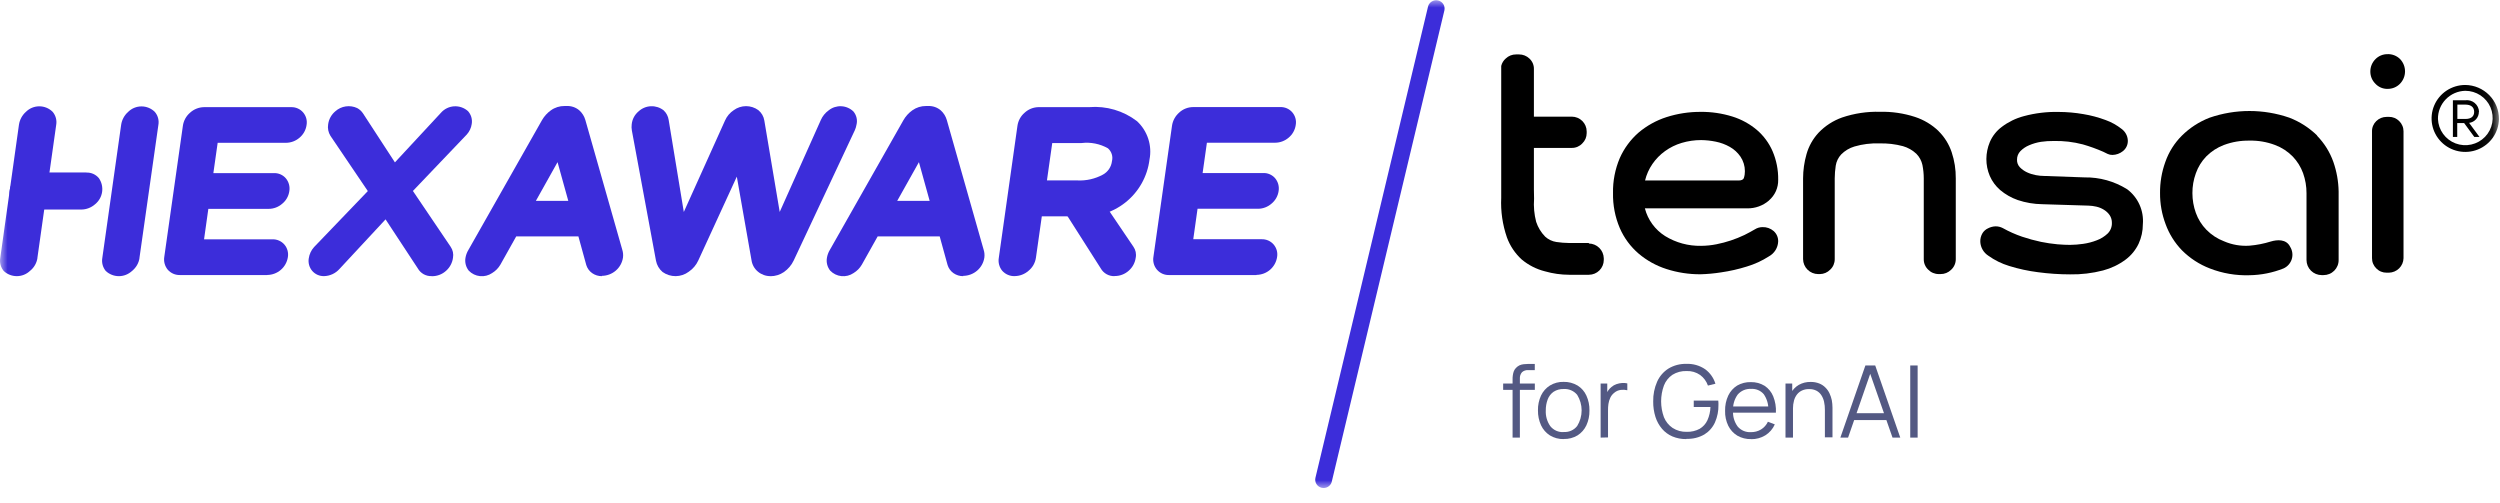 <svg width="164" height="33" viewBox="0 0 164 33" fill="none" xmlns="http://www.w3.org/2000/svg">
<mask id="mask0_238_2403" style="mask-type:luminance" maskUnits="userSpaceOnUse" x="0" y="0" width="164" height="33">
<path d="M163.931 0H0V32.015H163.931V0Z" fill="white"/>
</mask>
<g mask="url(#mask0_238_2403)">
<path d="M86.702 32C86.56 31.966 86.437 31.878 86.36 31.755C86.283 31.631 86.259 31.482 86.293 31.341L93.682 0.421C93.719 0.283 93.809 0.166 93.932 0.093C94.056 0.02 94.203 -0.002 94.342 0.031C94.481 0.064 94.603 0.15 94.68 0.27C94.757 0.39 94.783 0.535 94.754 0.675L87.365 31.593C87.332 31.735 87.243 31.857 87.118 31.933C86.994 32.01 86.844 32.033 86.702 32Z" fill="#3C2DDA"/>
<path d="M2.459 16.91C2.411 17.251 2.234 17.561 1.962 17.775C1.73 17.994 1.422 18.115 1.103 18.115C0.783 18.115 0.475 17.994 0.243 17.775C0.146 17.657 0.075 17.52 0.036 17.372C-0.003 17.225 -0.01 17.071 0.017 16.921L1.243 8.185C1.291 7.855 1.455 7.552 1.707 7.331C1.939 7.102 2.252 6.974 2.578 6.974C2.904 6.974 3.217 7.102 3.449 7.331C3.55 7.448 3.624 7.587 3.665 7.737C3.706 7.886 3.713 8.043 3.686 8.196L2.453 16.921L2.459 16.91Z" fill="#3C2DDA"/>
<path d="M9.154 16.911C9.107 17.252 8.929 17.561 8.658 17.776C8.425 17.994 8.118 18.116 7.798 18.116C7.478 18.116 7.171 17.994 6.938 17.776C6.841 17.658 6.77 17.52 6.731 17.373C6.692 17.225 6.686 17.071 6.712 16.921L7.947 8.191C7.994 7.861 8.159 7.558 8.41 7.336C8.642 7.108 8.955 6.98 9.281 6.98C9.607 6.98 9.92 7.108 10.152 7.336C10.254 7.454 10.328 7.593 10.369 7.742C10.41 7.892 10.417 8.049 10.389 8.201L9.148 16.921L9.154 16.911Z" fill="#3C2DDA"/>
<path d="M5.671 11.32C5.826 11.315 5.981 11.345 6.122 11.409C6.263 11.473 6.388 11.568 6.487 11.687C6.669 11.951 6.744 12.273 6.699 12.589C6.653 12.906 6.489 13.193 6.24 13.396C5.991 13.618 5.67 13.743 5.335 13.746H1.682C1.529 13.75 1.377 13.722 1.236 13.662C1.095 13.603 0.969 13.514 0.866 13.401C0.673 13.138 0.59 12.811 0.635 12.488C0.679 12.166 0.847 11.873 1.103 11.67C1.355 11.443 1.683 11.316 2.023 11.314H5.671V11.32Z" fill="#3C2DDA"/>
<path d="M17.531 18.043H11.821C11.668 18.049 11.515 18.02 11.373 17.96C11.232 17.899 11.107 17.808 11.005 17.693C10.908 17.575 10.837 17.438 10.798 17.29C10.759 17.143 10.753 16.988 10.779 16.838L11.997 8.251C12.044 7.92 12.21 7.616 12.465 7.396C12.715 7.165 13.043 7.034 13.385 7.029H19.093C19.242 7.024 19.391 7.052 19.528 7.112C19.665 7.172 19.787 7.261 19.884 7.374C19.981 7.488 20.052 7.621 20.091 7.765C20.13 7.909 20.137 8.06 20.11 8.206C20.064 8.532 19.897 8.829 19.642 9.039C19.398 9.248 19.088 9.364 18.766 9.368H14.279L13.997 11.356H17.963C18.112 11.35 18.261 11.378 18.398 11.437C18.536 11.497 18.657 11.587 18.754 11.701C18.85 11.817 18.919 11.951 18.958 12.096C18.997 12.24 19.005 12.392 18.98 12.539C18.934 12.866 18.765 13.164 18.506 13.371C18.263 13.582 17.953 13.699 17.63 13.701H13.667L13.386 15.699H17.865C18.015 15.694 18.164 15.722 18.3 15.782C18.438 15.842 18.559 15.931 18.657 16.044C18.754 16.157 18.824 16.291 18.863 16.435C18.902 16.579 18.909 16.73 18.883 16.876C18.832 17.197 18.67 17.489 18.424 17.701C18.177 17.914 17.864 18.033 17.538 18.038" fill="#3C2DDA"/>
<path d="M28.314 18.114C28.132 18.12 27.951 18.077 27.791 17.988C27.632 17.899 27.5 17.768 27.41 17.61L25.293 14.39L22.275 17.638C22.147 17.783 21.991 17.9 21.816 17.982C21.641 18.064 21.451 18.109 21.258 18.114C21.11 18.118 20.965 18.088 20.83 18.029C20.696 17.969 20.577 17.881 20.481 17.77C20.386 17.657 20.316 17.526 20.277 17.384C20.238 17.242 20.23 17.093 20.255 16.948C20.294 16.673 20.415 16.416 20.602 16.209L24.129 12.535L21.676 8.909C21.536 8.683 21.483 8.414 21.527 8.153C21.571 7.822 21.738 7.519 21.995 7.303C22.186 7.13 22.425 7.018 22.681 6.98C22.937 6.942 23.198 6.98 23.432 7.09C23.589 7.174 23.722 7.297 23.818 7.446L25.907 10.652L28.921 7.404C29.029 7.279 29.162 7.176 29.311 7.102C29.459 7.028 29.622 6.985 29.788 6.974C29.954 6.964 30.12 6.987 30.277 7.041C30.434 7.096 30.578 7.181 30.702 7.292C30.803 7.406 30.878 7.54 30.92 7.686C30.962 7.832 30.971 7.986 30.945 8.136C30.909 8.39 30.797 8.628 30.625 8.82L27.087 12.527L29.561 16.186C29.707 16.398 29.763 16.66 29.716 16.913C29.672 17.241 29.512 17.542 29.264 17.763C29.012 17.993 28.681 18.121 28.338 18.119" fill="#3C2DDA"/>
<path d="M39.49 18.116C39.26 18.119 39.034 18.05 38.846 17.918C38.662 17.788 38.526 17.601 38.46 17.387L37.943 15.508H33.864L32.823 17.365C32.692 17.59 32.506 17.778 32.283 17.913C32.05 18.072 31.768 18.143 31.488 18.114C31.207 18.085 30.946 17.958 30.751 17.755C30.657 17.637 30.589 17.5 30.552 17.354C30.515 17.207 30.509 17.055 30.536 16.906C30.567 16.728 30.631 16.557 30.724 16.401L35.556 7.88C35.701 7.628 35.898 7.41 36.135 7.24C36.397 7.05 36.715 6.949 37.039 6.954H37.183C37.483 6.943 37.776 7.045 38.004 7.24C38.194 7.41 38.331 7.631 38.4 7.875L40.824 16.391C40.875 16.554 40.89 16.727 40.868 16.896C40.819 17.228 40.652 17.531 40.397 17.751C40.142 17.971 39.816 18.093 39.479 18.096M35.158 13.178H37.28L36.575 10.637L35.153 13.178H35.158Z" fill="#3C2DDA"/>
<path d="M50.545 18.115C50.243 18.118 49.95 18.013 49.719 17.819C49.492 17.631 49.343 17.366 49.3 17.075L48.335 11.587L45.811 17.08C45.675 17.381 45.458 17.639 45.183 17.825C44.936 18.01 44.636 18.112 44.326 18.115C44.017 18.118 43.714 18.022 43.464 17.842C43.241 17.653 43.09 17.394 43.034 17.108L41.452 8.571C41.426 8.433 41.422 8.293 41.44 8.154C41.474 7.823 41.636 7.519 41.892 7.305C42.113 7.1 42.4 6.981 42.701 6.969C43.003 6.957 43.298 7.052 43.535 7.239C43.715 7.407 43.831 7.631 43.866 7.874L44.858 13.905L47.561 7.907C47.683 7.628 47.884 7.391 48.14 7.223C48.373 7.054 48.654 6.963 48.942 6.963C49.23 6.963 49.511 7.054 49.744 7.223C49.958 7.395 50.1 7.641 50.141 7.913L51.149 13.903L53.844 7.879C53.955 7.623 54.134 7.402 54.361 7.239C54.593 7.052 54.886 6.956 55.185 6.969C55.483 6.982 55.766 7.103 55.981 7.309C56.083 7.43 56.155 7.572 56.19 7.726C56.225 7.879 56.224 8.039 56.184 8.191C56.163 8.316 56.125 8.438 56.072 8.553L52.066 17.09C51.922 17.393 51.701 17.653 51.426 17.846C51.165 18.025 50.855 18.121 50.538 18.12" fill="#3C2DDA"/>
<path d="M63.191 18.116C62.961 18.119 62.735 18.05 62.547 17.918C62.363 17.788 62.228 17.601 62.162 17.387L61.644 15.508H57.575L56.534 17.365C56.402 17.59 56.217 17.778 55.993 17.913C55.761 18.072 55.479 18.143 55.198 18.114C54.918 18.085 54.657 17.958 54.462 17.755C54.367 17.637 54.299 17.5 54.262 17.354C54.225 17.207 54.22 17.055 54.247 16.906C54.278 16.728 54.341 16.557 54.434 16.401L59.267 7.88C59.411 7.628 59.609 7.41 59.846 7.24C60.109 7.051 60.425 6.951 60.75 6.954H60.893C61.193 6.943 61.487 7.045 61.714 7.24C61.904 7.41 62.041 7.631 62.111 7.875L64.53 16.391C64.581 16.554 64.596 16.727 64.574 16.896C64.525 17.228 64.358 17.531 64.103 17.751C63.848 17.971 63.522 18.093 63.185 18.096M58.864 13.178H60.986L60.281 10.637L58.855 13.181L58.864 13.178Z" fill="#3C2DDA"/>
<path d="M73.116 18.115C72.933 18.121 72.752 18.077 72.593 17.988C72.434 17.899 72.302 17.769 72.212 17.61L68.624 11.975L71.484 11.948L74.349 16.18C74.423 16.285 74.474 16.404 74.501 16.529C74.527 16.654 74.528 16.783 74.503 16.908C74.459 17.234 74.298 17.534 74.051 17.752C73.797 17.984 73.464 18.111 73.119 18.108" fill="#3C2DDA"/>
<path d="M66.564 18.114C66.41 18.119 66.258 18.09 66.117 18.029C65.976 17.969 65.85 17.878 65.748 17.764C65.65 17.646 65.58 17.509 65.541 17.361C65.502 17.214 65.495 17.059 65.522 16.909L66.745 8.251C66.792 7.919 66.958 7.615 67.213 7.396C67.463 7.164 67.791 7.033 68.133 7.028H71.451C72.575 6.936 73.693 7.264 74.586 7.948C74.927 8.264 75.181 8.662 75.325 9.103C75.469 9.543 75.497 10.013 75.407 10.468C75.271 11.575 74.704 12.585 73.827 13.282C72.95 13.978 71.834 14.305 70.717 14.192H68.343L67.958 16.902C67.91 17.242 67.735 17.551 67.467 17.767C67.217 17.986 66.896 18.109 66.563 18.112M68.679 11.836H70.68C71.263 11.865 71.843 11.732 72.355 11.453C72.517 11.364 72.655 11.237 72.757 11.083C72.86 10.93 72.924 10.754 72.945 10.571C72.983 10.42 72.979 10.261 72.932 10.113C72.885 9.964 72.798 9.831 72.68 9.728C72.157 9.433 71.553 9.312 70.956 9.383H69.027L68.68 11.831L68.679 11.836Z" fill="#3C2DDA"/>
<path d="M82.417 18.043H76.709C76.555 18.049 76.401 18.021 76.26 17.959C76.118 17.897 75.993 17.804 75.893 17.687C75.794 17.57 75.723 17.433 75.684 17.285C75.645 17.137 75.639 16.983 75.667 16.832L76.884 8.246C76.933 7.916 77.097 7.613 77.348 7.391C77.598 7.156 77.929 7.025 78.274 7.024H83.983C84.132 7.018 84.281 7.047 84.418 7.106C84.555 7.166 84.677 7.256 84.774 7.368C84.871 7.482 84.942 7.616 84.981 7.759C85.02 7.903 85.027 8.054 85 8.201C84.954 8.526 84.787 8.823 84.532 9.033C84.288 9.242 83.978 9.359 83.656 9.362H79.173L78.892 11.351H82.859C83.009 11.344 83.158 11.372 83.295 11.432C83.432 11.492 83.554 11.582 83.651 11.695C83.746 11.811 83.816 11.946 83.855 12.09C83.894 12.235 83.901 12.386 83.877 12.534C83.831 12.861 83.661 13.158 83.403 13.366C83.16 13.576 82.849 13.693 82.527 13.695H78.559L78.278 15.693H82.759C82.908 15.688 83.057 15.717 83.194 15.776C83.331 15.836 83.453 15.926 83.55 16.038C83.647 16.152 83.718 16.285 83.757 16.429C83.796 16.573 83.802 16.724 83.776 16.871C83.726 17.191 83.563 17.483 83.317 17.696C83.071 17.908 82.757 18.027 82.431 18.032" fill="#3C2DDA"/>
<path d="M98.607 25.158H100.685V25.575H98.607V25.158ZM99.225 28.707V24.894C99.222 24.803 99.228 24.711 99.242 24.62C99.253 24.533 99.273 24.446 99.303 24.363C99.334 24.279 99.383 24.203 99.446 24.138C99.513 24.065 99.594 24.006 99.683 23.963C99.769 23.926 99.861 23.902 99.954 23.892C100.045 23.881 100.137 23.876 100.229 23.875H100.682V24.281H100.255C100.181 24.274 100.105 24.283 100.034 24.306C99.963 24.33 99.897 24.368 99.842 24.418C99.743 24.535 99.693 24.686 99.704 24.839V28.706H99.219L99.225 28.707Z" fill="#535983"/>
<path d="M102.576 28.804C102.258 28.811 101.944 28.727 101.672 28.562C101.42 28.4 101.219 28.171 101.093 27.899C100.954 27.593 100.885 27.26 100.89 26.924C100.882 26.586 100.951 26.251 101.093 25.944C101.221 25.674 101.424 25.446 101.678 25.287C101.948 25.124 102.26 25.042 102.576 25.051C102.898 25.044 103.215 25.128 103.491 25.292C103.745 25.451 103.947 25.682 104.069 25.955C104.207 26.259 104.275 26.591 104.268 26.924C104.276 27.262 104.207 27.598 104.065 27.905C103.938 28.174 103.738 28.402 103.486 28.562C103.214 28.725 102.9 28.807 102.582 28.798L102.576 28.804ZM102.576 28.339C102.745 28.351 102.915 28.321 103.07 28.252C103.225 28.184 103.36 28.078 103.464 27.944C103.654 27.638 103.755 27.284 103.755 26.923C103.755 26.563 103.654 26.209 103.464 25.902C103.357 25.773 103.221 25.67 103.067 25.604C102.912 25.537 102.744 25.508 102.576 25.519C102.342 25.511 102.112 25.574 101.915 25.7C101.739 25.824 101.605 25.998 101.53 26.199C101.442 26.431 101.4 26.678 101.403 26.927C101.384 27.293 101.489 27.656 101.7 27.957C101.804 28.087 101.938 28.19 102.09 28.258C102.243 28.325 102.41 28.355 102.576 28.345V28.339Z" fill="#535983"/>
<path d="M105.001 28.707V25.158H105.436V26.013L105.348 25.901C105.387 25.798 105.439 25.701 105.503 25.611C105.562 25.527 105.632 25.452 105.712 25.386C105.808 25.305 105.918 25.241 106.038 25.2C106.159 25.158 106.285 25.133 106.413 25.124C106.527 25.115 106.641 25.124 106.752 25.151V25.6C106.613 25.567 106.47 25.56 106.328 25.577C106.169 25.595 106.019 25.66 105.898 25.764C105.785 25.851 105.694 25.964 105.634 26.093C105.574 26.222 105.533 26.358 105.513 26.498C105.493 26.64 105.484 26.783 105.486 26.925V28.695L105.001 28.707Z" fill="#535983"/>
<path d="M110.611 28.804C110.301 28.808 109.993 28.749 109.707 28.629C109.445 28.516 109.213 28.346 109.029 28.13C108.835 27.901 108.689 27.637 108.599 27.353C108.495 27.023 108.445 26.679 108.45 26.334C108.441 25.888 108.529 25.445 108.709 25.036C108.866 24.683 109.125 24.384 109.452 24.177C109.804 23.966 110.21 23.859 110.621 23.87C111.064 23.851 111.5 23.976 111.865 24.226C112.183 24.463 112.417 24.795 112.531 25.173L112.041 25.294C111.945 25.016 111.766 24.773 111.529 24.598C111.27 24.418 110.958 24.327 110.642 24.341C110.313 24.328 109.989 24.414 109.71 24.587C109.458 24.759 109.264 25.004 109.154 25.288C108.908 25.96 108.908 26.697 109.154 27.369C109.269 27.653 109.465 27.897 109.719 28.07C109.996 28.249 110.321 28.339 110.651 28.328C110.946 28.338 111.239 28.27 111.499 28.13C111.722 27.998 111.899 27.802 112.007 27.568C112.13 27.294 112.197 26.998 112.206 26.698H111.11V26.281H112.719C112.726 26.334 112.73 26.386 112.73 26.439V26.559C112.739 26.953 112.662 27.343 112.504 27.704C112.358 28.032 112.116 28.308 111.81 28.498C111.456 28.703 111.051 28.803 110.642 28.788L110.611 28.804Z" fill="#535983"/>
<path d="M114.876 28.805C114.559 28.815 114.246 28.737 113.971 28.58C113.715 28.425 113.509 28.201 113.376 27.934C113.228 27.629 113.156 27.293 113.166 26.954C113.157 26.605 113.228 26.259 113.376 25.943C113.505 25.675 113.707 25.449 113.96 25.291C114.231 25.135 114.54 25.058 114.853 25.067C115.171 25.059 115.485 25.143 115.757 25.308C116.011 25.476 116.208 25.717 116.322 25.998C116.46 26.339 116.52 26.705 116.499 27.072H116.003V26.902C116.019 26.533 115.914 26.168 115.705 25.862C115.604 25.743 115.476 25.649 115.331 25.588C115.187 25.527 115.03 25.501 114.873 25.512C114.707 25.502 114.541 25.53 114.388 25.595C114.235 25.66 114.1 25.759 113.992 25.884C113.771 26.191 113.664 26.565 113.689 26.942C113.663 27.313 113.771 27.681 113.992 27.982C114.097 28.105 114.23 28.203 114.38 28.267C114.53 28.33 114.693 28.359 114.856 28.349C115.091 28.354 115.322 28.293 115.523 28.174C115.721 28.052 115.879 27.875 115.975 27.665L116.428 27.84C116.297 28.136 116.08 28.386 115.805 28.558C115.525 28.728 115.202 28.816 114.873 28.81L114.876 28.805ZM113.509 26.664H116.237V27.07H113.509V26.664Z" fill="#535983"/>
<path d="M117.129 28.705V25.158H117.57V26.034H117.62V28.705H117.129ZM119.713 28.705V26.893C119.716 26.711 119.697 26.529 119.658 26.351C119.624 26.197 119.563 26.05 119.476 25.918C119.396 25.796 119.286 25.696 119.156 25.628C119.008 25.554 118.843 25.518 118.677 25.524C118.521 25.519 118.367 25.549 118.225 25.611C118.096 25.668 117.982 25.754 117.894 25.863C117.8 25.982 117.731 26.118 117.69 26.263C117.642 26.438 117.618 26.619 117.619 26.8L117.28 26.724C117.271 26.408 117.337 26.094 117.473 25.809C117.591 25.575 117.775 25.38 118.002 25.247C118.237 25.116 118.504 25.049 118.774 25.055C118.967 25.051 119.159 25.085 119.339 25.154C119.493 25.214 119.632 25.306 119.747 25.423C119.859 25.534 119.951 25.663 120.017 25.806C120.084 25.949 120.134 26.1 120.167 26.255C120.195 26.414 120.21 26.575 120.211 26.737V28.687H119.72L119.713 28.705Z" fill="#535983"/>
<path d="M120.728 28.707L122.37 23.975H123.014L124.657 28.707H124.149L122.589 24.244H122.783L121.234 28.707H120.728ZM121.46 27.107H123.913V27.556H121.46V27.107Z" fill="#535983"/>
<path d="M125.797 23.975H125.312V28.707H125.797V23.975Z" fill="#535983"/>
<path d="M127.17 8.597C126.732 8.177 126.205 7.861 125.627 7.671C124.886 7.43 124.109 7.316 123.329 7.334C122.485 7.31 121.642 7.437 120.842 7.707C120.257 7.915 119.728 8.256 119.3 8.704C118.928 9.104 118.656 9.587 118.508 10.111C118.36 10.628 118.284 11.162 118.282 11.7V17C118.285 17.259 118.39 17.507 118.574 17.69C118.759 17.873 119.008 17.978 119.269 17.98H119.382C119.509 17.979 119.634 17.952 119.75 17.903C119.867 17.853 119.972 17.781 120.06 17.69C120.155 17.602 120.231 17.495 120.282 17.377C120.333 17.258 120.359 17.13 120.358 17.001V11.702C120.36 11.423 120.382 11.145 120.424 10.87C120.466 10.596 120.589 10.34 120.777 10.136C121.019 9.889 121.321 9.709 121.653 9.61C122.182 9.456 122.733 9.387 123.284 9.408C123.808 9.392 124.332 9.453 124.838 9.589C125.166 9.684 125.466 9.855 125.714 10.088C125.913 10.29 126.051 10.545 126.111 10.821C126.169 11.112 126.199 11.407 126.199 11.703V17C126.197 17.128 126.221 17.256 126.272 17.375C126.322 17.494 126.397 17.601 126.491 17.689C126.581 17.782 126.688 17.856 126.808 17.905C126.927 17.955 127.055 17.98 127.185 17.979H127.298C127.427 17.981 127.554 17.957 127.673 17.909C127.793 17.861 127.901 17.79 127.992 17.699C128.09 17.611 128.167 17.502 128.22 17.382C128.273 17.261 128.3 17.131 128.299 17V11.702C128.305 11.118 128.214 10.537 128.029 9.982C127.853 9.457 127.555 8.98 127.159 8.591H127.142L127.17 8.597Z" fill="black"/>
<path d="M116.043 13.149C116.239 12.981 116.395 12.772 116.5 12.537C116.604 12.302 116.655 12.047 116.649 11.79C116.659 11.148 116.533 10.51 116.28 9.918C116.047 9.381 115.694 8.903 115.249 8.522C114.778 8.126 114.233 7.828 113.645 7.645C112.971 7.435 112.268 7.331 111.561 7.339C110.8 7.335 110.043 7.452 109.319 7.684C108.651 7.9 108.031 8.243 107.494 8.695C106.966 9.156 106.545 9.726 106.26 10.365C105.951 11.092 105.798 11.876 105.814 12.666C105.798 13.455 105.95 14.239 106.26 14.966C106.539 15.609 106.961 16.18 107.494 16.637C108.029 17.09 108.649 17.434 109.319 17.648C110.043 17.882 110.8 17.998 111.561 17.992C112.012 17.98 112.461 17.938 112.907 17.867C113.478 17.785 114.042 17.657 114.593 17.484C115.103 17.331 115.589 17.108 116.036 16.821C116.214 16.724 116.364 16.584 116.471 16.413C116.578 16.242 116.639 16.047 116.648 15.846C116.653 15.716 116.628 15.587 116.577 15.468C116.526 15.349 116.448 15.242 116.351 15.156C116.148 14.981 115.886 14.889 115.618 14.899C115.44 14.9 115.266 14.951 115.116 15.047C114.929 15.159 114.697 15.283 114.438 15.414C113.856 15.692 113.241 15.896 112.608 16.022C112.273 16.09 111.933 16.125 111.591 16.127C110.759 16.143 109.94 15.921 109.232 15.486C108.572 15.07 108.097 14.42 107.904 13.668H114.608C115.137 13.679 115.652 13.494 116.051 13.148L116.043 13.149ZM114.401 11.676C114.356 11.785 114.241 11.84 114.054 11.84H107.915C108.009 11.452 108.173 11.085 108.4 10.756C108.624 10.43 108.904 10.144 109.226 9.912C109.556 9.673 109.925 9.492 110.317 9.375C110.731 9.251 111.162 9.188 111.595 9.189C111.917 9.193 112.238 9.228 112.554 9.293C112.879 9.358 113.192 9.474 113.48 9.638C113.757 9.795 113.994 10.012 114.174 10.274C114.363 10.556 114.465 10.887 114.465 11.227C114.468 11.377 114.446 11.527 114.399 11.67L114.401 11.676Z" fill="black"/>
<path d="M139.53 12.409C138.698 11.89 137.734 11.622 136.752 11.637L134.124 11.544C133.932 11.543 133.74 11.525 133.551 11.489C133.349 11.451 133.153 11.389 132.967 11.302C132.794 11.221 132.637 11.109 132.503 10.973C132.441 10.907 132.392 10.83 132.36 10.745C132.328 10.661 132.313 10.57 132.316 10.48C132.314 10.375 132.333 10.27 132.371 10.172C132.41 10.075 132.468 9.986 132.542 9.91C132.705 9.746 132.9 9.616 133.115 9.527C133.363 9.42 133.624 9.345 133.892 9.303C134.164 9.264 134.44 9.246 134.716 9.249C135.364 9.233 136.01 9.309 136.637 9.473C137.092 9.604 137.538 9.765 137.971 9.955C138.07 10.005 138.17 10.054 138.263 10.098C138.359 10.142 138.465 10.165 138.571 10.164C138.824 10.16 139.069 10.072 139.265 9.913C139.37 9.829 139.454 9.722 139.51 9.6C139.566 9.478 139.591 9.345 139.585 9.212C139.578 9.065 139.538 8.921 139.469 8.792C139.399 8.662 139.301 8.549 139.183 8.461C138.866 8.21 138.511 8.012 138.13 7.875C137.657 7.699 137.168 7.568 136.67 7.486C136.133 7.392 135.589 7.345 135.045 7.343C134.277 7.326 133.51 7.418 132.769 7.618C132.24 7.757 131.744 7.999 131.309 8.33C130.967 8.587 130.699 8.928 130.532 9.321C130.385 9.671 130.309 10.047 130.306 10.427C130.304 10.811 130.381 11.191 130.532 11.545C130.686 11.898 130.918 12.213 131.21 12.465C131.551 12.752 131.941 12.974 132.362 13.122C132.882 13.297 133.427 13.389 133.976 13.396L137.001 13.489C137.176 13.494 137.349 13.516 137.519 13.556C137.694 13.595 137.862 13.664 138.015 13.758C138.163 13.848 138.291 13.967 138.39 14.108C138.492 14.26 138.544 14.44 138.54 14.623C138.544 14.752 138.521 14.882 138.473 15.002C138.425 15.123 138.351 15.233 138.258 15.324C138.055 15.515 137.815 15.664 137.553 15.762C137.262 15.876 136.958 15.955 136.649 15.998C136.365 16.039 136.08 16.061 135.794 16.064C135.568 16.064 135.298 16.053 134.968 16.026C134.607 15.992 134.248 15.939 133.893 15.867C133.475 15.778 133.063 15.666 132.658 15.53C132.216 15.38 131.788 15.189 131.38 14.961C131.236 14.886 131.075 14.847 130.912 14.848C130.737 14.853 130.565 14.898 130.41 14.98C130.266 15.047 130.144 15.153 130.057 15.287C129.949 15.463 129.897 15.667 129.908 15.873C129.918 16.053 129.971 16.228 130.062 16.384C130.153 16.541 130.279 16.673 130.432 16.772C130.847 17.07 131.308 17.297 131.798 17.446C132.416 17.639 133.051 17.776 133.694 17.857C134.391 17.951 135.094 17.998 135.798 17.999C136.527 18.012 137.254 17.925 137.959 17.742C138.494 17.601 138.997 17.36 139.44 17.03C139.807 16.756 140.1 16.397 140.295 15.984C140.478 15.585 140.572 15.152 140.571 14.714C140.609 14.275 140.534 13.834 140.354 13.431C140.174 13.029 139.894 12.678 139.54 12.413H139.529L139.53 12.409Z" fill="black"/>
<path d="M156.713 7.668H156.563C156.31 7.667 156.066 7.765 155.885 7.942C155.794 8.029 155.722 8.134 155.674 8.25C155.625 8.366 155.601 8.49 155.604 8.616V16.934C155.603 17.06 155.627 17.184 155.676 17.3C155.724 17.415 155.795 17.52 155.885 17.608C155.973 17.698 156.078 17.77 156.195 17.818C156.312 17.866 156.437 17.89 156.563 17.888H156.713C156.965 17.883 157.206 17.781 157.385 17.603C157.563 17.426 157.666 17.186 157.671 16.935V8.619C157.672 8.494 157.648 8.37 157.599 8.254C157.551 8.138 157.48 8.033 157.39 7.945C157.302 7.855 157.196 7.784 157.08 7.736C156.963 7.688 156.838 7.664 156.711 7.666" fill="black"/>
<path d="M156.634 3.554C156.482 3.55 156.331 3.578 156.191 3.636C156.05 3.694 155.924 3.781 155.819 3.891C155.611 4.103 155.494 4.388 155.494 4.685C155.492 4.833 155.52 4.98 155.575 5.118C155.631 5.255 155.714 5.38 155.819 5.485C155.922 5.598 156.048 5.687 156.189 5.747C156.329 5.806 156.481 5.835 156.634 5.83C156.783 5.831 156.93 5.802 157.067 5.746C157.205 5.689 157.329 5.606 157.433 5.501C157.647 5.284 157.768 4.993 157.77 4.69C157.772 4.386 157.655 4.094 157.445 3.874C157.338 3.768 157.21 3.685 157.07 3.629C156.93 3.574 156.78 3.547 156.629 3.551L156.634 3.554Z" fill="black"/>
<path d="M104.218 15.941H102.933C102.655 15.938 102.377 15.916 102.101 15.875C101.826 15.834 101.569 15.712 101.363 15.524C101.095 15.25 100.893 14.919 100.773 14.555C100.644 14.062 100.597 13.551 100.635 13.043L100.624 12.441V9.703H103.111C103.24 9.705 103.368 9.679 103.487 9.628C103.605 9.577 103.712 9.502 103.799 9.408C103.89 9.32 103.962 9.216 104.012 9.1C104.061 8.984 104.086 8.86 104.086 8.734V8.621C104.086 8.365 103.982 8.119 103.8 7.937C103.617 7.755 103.369 7.653 103.111 7.652H100.624V4.545C100.629 4.413 100.605 4.281 100.554 4.159C100.502 4.037 100.425 3.928 100.327 3.838C100.144 3.665 99.901 3.568 99.649 3.57H99.455C99.203 3.567 98.959 3.664 98.777 3.838C98.629 3.966 98.525 4.136 98.48 4.326V12.976C98.438 13.858 98.566 14.741 98.855 15.577C99.057 16.129 99.39 16.625 99.825 17.023C100.268 17.393 100.79 17.659 101.351 17.8C101.869 17.948 102.405 18.024 102.944 18.025H104.232C104.491 18.024 104.738 17.922 104.921 17.74C105.104 17.558 105.207 17.312 105.208 17.055V16.943C105.202 16.688 105.097 16.445 104.916 16.264C104.734 16.083 104.489 15.979 104.232 15.974V15.957L104.218 15.941Z" fill="black"/>
<path d="M152.011 8.897C151.489 8.384 150.866 7.984 150.181 7.72C148.487 7.136 146.645 7.136 144.951 7.72C144.265 7.985 143.641 8.39 143.121 8.908C142.638 9.393 142.271 9.978 142.046 10.623C141.81 11.278 141.692 11.969 141.699 12.665C141.694 13.361 141.817 14.051 142.063 14.703C142.296 15.344 142.662 15.93 143.138 16.422C143.657 16.942 144.28 17.347 144.968 17.611C145.795 17.933 146.68 18.084 147.568 18.055C148.331 18.043 149.086 17.893 149.795 17.611C149.924 17.554 150.039 17.47 150.133 17.364C150.227 17.259 150.297 17.135 150.339 17.001C150.381 16.867 150.393 16.725 150.375 16.585C150.357 16.446 150.31 16.312 150.235 16.192C149.982 15.666 149.371 15.722 148.968 15.842C148.513 15.984 148.044 16.076 147.569 16.116C146.997 16.156 146.424 16.058 145.899 15.83C145.46 15.664 145.063 15.404 144.736 15.069C144.431 14.755 144.196 14.379 144.048 13.968C143.898 13.552 143.822 13.113 143.822 12.671C143.819 12.226 143.896 11.785 144.048 11.367C144.192 10.957 144.423 10.581 144.726 10.267C145.055 9.934 145.451 9.676 145.889 9.511C146.424 9.311 146.993 9.215 147.564 9.225C148.136 9.212 148.705 9.309 149.24 9.511C149.679 9.674 150.076 9.933 150.403 10.267C150.702 10.579 150.933 10.95 151.081 11.356C151.232 11.78 151.309 12.226 151.307 12.676V17.056C151.307 17.319 151.412 17.571 151.599 17.757C151.786 17.942 152.04 18.047 152.304 18.047H152.417C152.549 18.048 152.679 18.023 152.801 17.973C152.923 17.924 153.034 17.85 153.127 17.757C153.22 17.664 153.293 17.554 153.342 17.433C153.392 17.311 153.416 17.181 153.414 17.05V12.563C153.403 11.9 153.286 11.244 153.067 10.618C152.839 9.977 152.475 9.392 151.998 8.904L152.011 8.897Z" fill="black"/>
<path d="M163.931 7.808C163.923 8.241 163.787 8.661 163.54 9.018C163.292 9.374 162.945 9.649 162.54 9.81C162.136 9.97 161.693 10.008 161.267 9.919C160.84 9.83 160.45 9.618 160.145 9.309C159.84 9.001 159.633 8.609 159.551 8.184C159.469 7.76 159.515 7.32 159.683 6.921C159.851 6.522 160.135 6.181 160.497 5.941C160.86 5.702 161.285 5.574 161.721 5.574C162.312 5.579 162.876 5.818 163.291 6.237C163.705 6.656 163.935 7.221 163.931 7.808ZM159.93 7.808C159.944 8.158 160.06 8.496 160.266 8.781C160.471 9.065 160.756 9.283 161.085 9.408C161.414 9.532 161.773 9.558 162.117 9.481C162.461 9.405 162.774 9.229 163.018 8.977C163.262 8.724 163.426 8.406 163.49 8.062C163.553 7.717 163.513 7.362 163.375 7.04C163.237 6.718 163.006 6.444 162.712 6.251C162.418 6.059 162.073 5.956 161.721 5.957C161.237 5.968 160.777 6.169 160.442 6.516C160.106 6.863 159.922 7.327 159.93 7.808ZM162.614 7.337C162.615 7.515 162.55 7.686 162.432 7.82C162.314 7.953 162.151 8.039 161.974 8.061L162.652 8.981H162.313L161.646 8.072H161.194V8.981H160.91V6.577H161.721C161.831 6.562 161.943 6.57 162.05 6.601C162.157 6.632 162.256 6.685 162.341 6.756C162.426 6.827 162.496 6.915 162.545 7.015C162.593 7.114 162.621 7.222 162.625 7.333L162.614 7.337ZM161.203 6.861V7.804H161.726C162.096 7.804 162.305 7.645 162.305 7.338C162.305 7.032 162.096 6.862 161.726 6.862L161.203 6.861Z" fill="black"/>
</g>
</svg>
